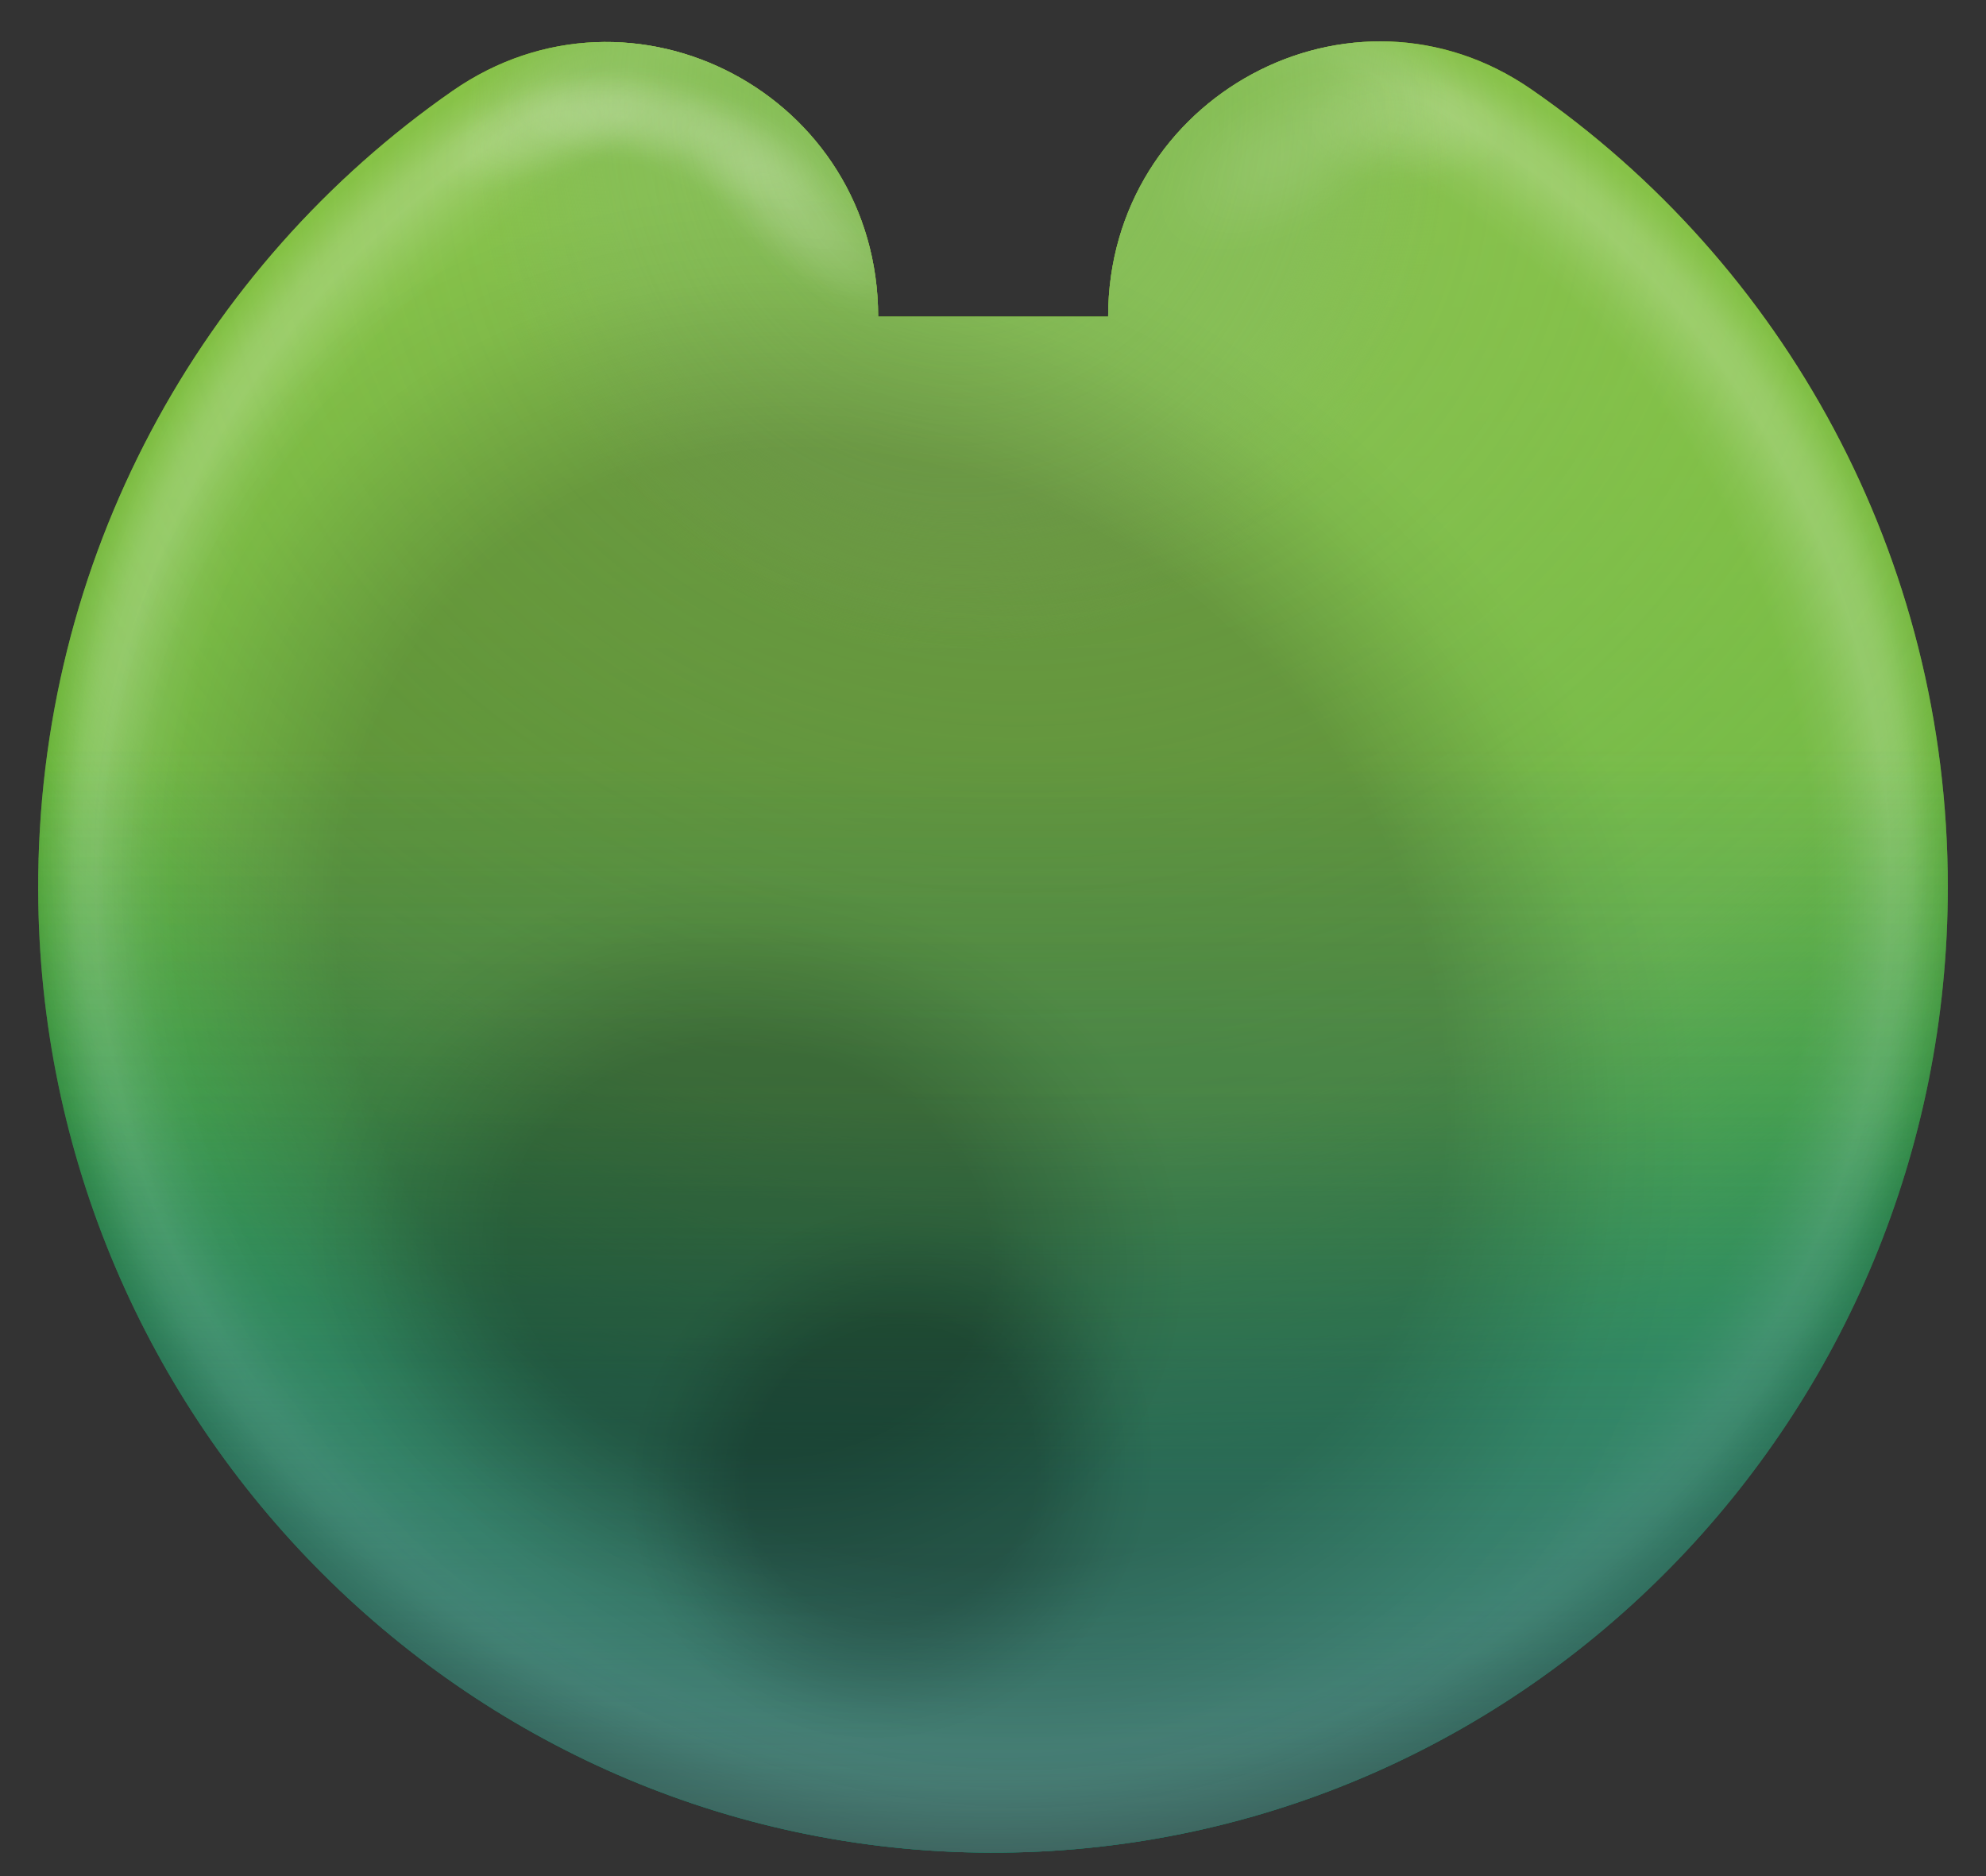 <svg width="36" height="34" viewBox="0 0 36 34" fill="none" xmlns="http://www.w3.org/2000/svg">
<rect x="0" y="0" width="36" height="34" fill="#333333" stroke="none"/>
<path d="M20.087 5.739H15.918C15.918 1.728 11.471 -0.624 8.202 1.648C3.653 4.813 0.673 10.123 0.692 16.133C0.724 25.822 8.59 33.667 18.169 33.575C27.652 33.483 35.308 25.685 35.308 16.073C35.308 10.066 32.316 4.769 27.759 1.62C24.505 -0.632 20.087 1.752 20.087 5.739Z" fill="url(#paint0_linear_69_39)"/>
<path d="M20.087 5.739H15.918C15.918 1.728 11.471 -0.624 8.202 1.648C3.653 4.813 0.673 10.123 0.692 16.133C0.724 25.822 8.59 33.667 18.169 33.575C27.652 33.483 35.308 25.685 35.308 16.073C35.308 10.066 32.316 4.769 27.759 1.62C24.505 -0.632 20.087 1.752 20.087 5.739Z" fill="url(#paint1_radial_69_39)"/>
<path d="M20.087 5.739H15.918C15.918 1.728 11.471 -0.624 8.202 1.648C3.653 4.813 0.673 10.123 0.692 16.133C0.724 25.822 8.59 33.667 18.169 33.575C27.652 33.483 35.308 25.685 35.308 16.073C35.308 10.066 32.316 4.769 27.759 1.62C24.505 -0.632 20.087 1.752 20.087 5.739Z" fill="url(#paint2_radial_69_39)" fill-opacity="0.7"/>
<path d="M20.087 5.739H15.918C15.918 1.728 11.471 -0.624 8.202 1.648C3.653 4.813 0.673 10.123 0.692 16.133C0.724 25.822 8.59 33.667 18.169 33.575C27.652 33.483 35.308 25.685 35.308 16.073C35.308 10.066 32.316 4.769 27.759 1.62C24.505 -0.632 20.087 1.752 20.087 5.739Z" fill="url(#paint3_linear_69_39)"/>
<path d="M20.087 5.739H15.918C15.918 1.728 11.471 -0.624 8.202 1.648C3.653 4.813 0.673 10.123 0.692 16.133C0.724 25.822 8.59 33.667 18.169 33.575C27.652 33.483 35.308 25.685 35.308 16.073C35.308 10.066 32.316 4.769 27.759 1.62C24.505 -0.632 20.087 1.752 20.087 5.739Z" fill="url(#paint4_linear_69_39)" fill-opacity="0.7"/>
<path d="M20.087 5.739H15.918C15.918 1.728 11.471 -0.624 8.202 1.648C3.653 4.813 0.673 10.123 0.692 16.133C0.724 25.822 8.59 33.667 18.169 33.575C27.652 33.483 35.308 25.685 35.308 16.073C35.308 10.066 32.316 4.769 27.759 1.62C24.505 -0.632 20.087 1.752 20.087 5.739Z" fill="url(#paint5_radial_69_39)"/>
<path d="M20.087 5.739H15.918C15.918 1.728 11.471 -0.624 8.202 1.648C3.653 4.813 0.673 10.123 0.692 16.133C0.724 25.822 8.59 33.667 18.169 33.575C27.652 33.483 35.308 25.685 35.308 16.073C35.308 10.066 32.316 4.769 27.759 1.62C24.505 -0.632 20.087 1.752 20.087 5.739Z" fill="url(#paint6_radial_69_39)" fill-opacity="0.1"/>
<path d="M20.087 5.739H15.918C15.918 1.728 11.471 -0.624 8.202 1.648C3.653 4.813 0.673 10.123 0.692 16.133C0.724 25.822 8.59 33.667 18.169 33.575C27.652 33.483 35.308 25.685 35.308 16.073C35.308 10.066 32.316 4.769 27.759 1.62C24.505 -0.632 20.087 1.752 20.087 5.739Z" fill="url(#paint7_radial_69_39)" fill-opacity="0.1"/>
<path d="M20.087 5.739H15.918C15.918 1.728 11.471 -0.624 8.202 1.648C3.653 4.813 0.673 10.123 0.692 16.133C0.724 25.822 8.59 33.667 18.169 33.575C27.652 33.483 35.308 25.685 35.308 16.073C35.308 10.066 32.316 4.769 27.759 1.62C24.505 -0.632 20.087 1.752 20.087 5.739Z" fill="url(#paint8_radial_69_39)" fill-opacity="0.2"/>
<path d="M20.087 5.739H15.918C15.918 1.728 11.471 -0.624 8.202 1.648C3.653 4.813 0.673 10.123 0.692 16.133C0.724 25.822 8.59 33.667 18.169 33.575C27.652 33.483 35.308 25.685 35.308 16.073C35.308 10.066 32.316 4.769 27.759 1.62C24.505 -0.632 20.087 1.752 20.087 5.739Z" fill="url(#paint9_radial_69_39)" fill-opacity="0.15"/>
<path d="M20.087 5.739H15.918C15.918 1.728 11.471 -0.624 8.202 1.648C3.653 4.813 0.673 10.123 0.692 16.133C0.724 25.822 8.59 33.667 18.169 33.575C27.652 33.483 35.308 25.685 35.308 16.073C35.308 10.066 32.316 4.769 27.759 1.62C24.505 -0.632 20.087 1.752 20.087 5.739Z" fill="url(#paint10_radial_69_39)" fill-opacity="0.15"/>
<path d="M20.087 5.739H15.918C15.918 1.728 11.471 -0.624 8.202 1.648C3.653 4.813 0.673 10.123 0.692 16.133C0.724 25.822 8.59 33.667 18.169 33.575C27.652 33.483 35.308 25.685 35.308 16.073C35.308 10.066 32.316 4.769 27.759 1.62C24.505 -0.632 20.087 1.752 20.087 5.739Z" fill="url(#paint11_radial_69_39)" fill-opacity="0.15"/>
<path d="M20.087 5.739H15.918C15.918 1.728 11.471 -0.624 8.202 1.648C3.653 4.813 0.673 10.123 0.692 16.133C0.724 25.822 8.59 33.667 18.169 33.575C27.652 33.483 35.308 25.685 35.308 16.073C35.308 10.066 32.316 4.769 27.759 1.62C24.505 -0.632 20.087 1.752 20.087 5.739Z" fill="url(#paint12_radial_69_39)" fill-opacity="0.2"/>
<path d="M20.087 5.739H15.918C15.918 1.728 11.471 -0.624 8.202 1.648C3.653 4.813 0.673 10.123 0.692 16.133C0.724 25.822 8.59 33.667 18.169 33.575C27.652 33.483 35.308 25.685 35.308 16.073C35.308 10.066 32.316 4.769 27.759 1.62C24.505 -0.632 20.087 1.752 20.087 5.739Z" fill="url(#paint13_radial_69_39)" fill-opacity="0.2"/>
<path d="M20.087 5.739H15.918C15.918 1.728 11.471 -0.624 8.202 1.648C3.653 4.813 0.673 10.123 0.692 16.133C0.724 25.822 8.59 33.667 18.169 33.575C27.652 33.483 35.308 25.685 35.308 16.073C35.308 10.066 32.316 4.769 27.759 1.62C24.505 -0.632 20.087 1.752 20.087 5.739Z" fill="url(#paint14_radial_69_39)" fill-opacity="0.2"/>
<path d="M20.087 5.739H15.918C15.918 1.728 11.471 -0.624 8.202 1.648C3.653 4.813 0.673 10.123 0.692 16.133C0.724 25.822 8.59 33.667 18.169 33.575C27.652 33.483 35.308 25.685 35.308 16.073C35.308 10.066 32.316 4.769 27.759 1.62C24.505 -0.632 20.087 1.752 20.087 5.739Z" fill="url(#paint15_radial_69_39)" fill-opacity="0.2"/>
<defs>
<linearGradient id="paint0_linear_69_39" x1="18.001" y1="0.751" x2="18.001" y2="33.576" gradientUnits="userSpaceOnUse">
<stop offset="0.011" stop-color="#8ED800"/>
<stop offset="1" stop-color="#008461"/>
</linearGradient>
<radialGradient id="paint1_radial_69_39" cx="0" cy="0" r="1" gradientUnits="userSpaceOnUse" gradientTransform="translate(18.438 3.03) rotate(90) scale(23.621 26.099)">
<stop stop-color="#87BE58"/>
<stop offset="0.739" stop-color="#87BE58" stop-opacity="0.659"/>
<stop offset="1" stop-color="#87BE58" stop-opacity="0"/>
</radialGradient>
<radialGradient id="paint2_radial_69_39" cx="0" cy="0" r="1" gradientUnits="userSpaceOnUse" gradientTransform="translate(18 16.068) rotate(90) scale(18.306 18.105)">
<stop offset="0.751" stop-color="white" stop-opacity="0"/>
<stop offset="0.821" stop-color="white" stop-opacity="0"/>
<stop offset="0.848" stop-color="white" stop-opacity="0.071"/>
<stop offset="0.896" stop-color="white" stop-opacity="0.28"/>
<stop offset="0.911" stop-color="white" stop-opacity="0.259"/>
<stop offset="0.919" stop-color="white" stop-opacity="0.225"/>
<stop offset="0.942" stop-color="white" stop-opacity="0.065"/>
<stop offset="0.953" stop-color="white" stop-opacity="0"/>
<stop offset="1" stop-color="white" stop-opacity="0"/>
</radialGradient>
<linearGradient id="paint3_linear_69_39" x1="28.39" y1="36.239" x2="28.39" y2="13.545" gradientUnits="userSpaceOnUse">
<stop offset="0.121" stop-color="#008463"/>
<stop offset="0.71" stop-color="#008463" stop-opacity="0.214"/>
<stop offset="1" stop-color="#008463" stop-opacity="0"/>
</linearGradient>
<linearGradient id="paint4_linear_69_39" x1="28.39" y1="36.239" x2="28.39" y2="13.545" gradientUnits="userSpaceOnUse">
<stop offset="0.121" stop-color="#6F7E82"/>
<stop offset="0.71" stop-color="#6F7E82" stop-opacity="0.214"/>
<stop offset="1" stop-color="#6F7E82" stop-opacity="0"/>
</linearGradient>
<radialGradient id="paint5_radial_69_39" cx="0" cy="0" r="1" gradientUnits="userSpaceOnUse" gradientTransform="translate(17.399 1.749) scale(8.921 10.077)">
<stop stop-color="#87BE58"/>
<stop offset="0.739" stop-color="#87BE58" stop-opacity="0.659"/>
<stop offset="1" stop-color="#87BE58" stop-opacity="0"/>
</radialGradient>
<radialGradient id="paint6_radial_69_39" cx="0" cy="0" r="1" gradientUnits="userSpaceOnUse" gradientTransform="translate(25.345 2.303) rotate(93.71) scale(1.116 2.134)">
<stop stop-color="white"/>
<stop offset="0.303" stop-color="white" stop-opacity="0.776"/>
<stop offset="0.828" stop-color="white" stop-opacity="0.105"/>
<stop offset="1" stop-color="white" stop-opacity="0"/>
</radialGradient>
<radialGradient id="paint7_radial_69_39" cx="0" cy="0" r="1" gradientUnits="userSpaceOnUse" gradientTransform="translate(23.304 2.815) rotate(58.817) scale(1.43 2.751)">
<stop stop-color="white"/>
<stop offset="0.303" stop-color="white" stop-opacity="0.776"/>
<stop offset="0.828" stop-color="white" stop-opacity="0.105"/>
<stop offset="1" stop-color="white" stop-opacity="0"/>
</radialGradient>
<radialGradient id="paint8_radial_69_39" cx="0" cy="0" r="1" gradientUnits="userSpaceOnUse" gradientTransform="translate(14.312 3.741) rotate(132.151) scale(1.065 2.849)">
<stop stop-color="white"/>
<stop offset="0.341" stop-color="white" stop-opacity="0.78"/>
<stop offset="0.828" stop-color="white" stop-opacity="0.105"/>
<stop offset="1" stop-color="white" stop-opacity="0"/>
</radialGradient>
<radialGradient id="paint9_radial_69_39" cx="0" cy="0" r="1" gradientUnits="userSpaceOnUse" gradientTransform="translate(12.892 2.503) rotate(111.792) scale(1.042 2.77)">
<stop stop-color="white"/>
<stop offset="0.341" stop-color="white" stop-opacity="0.78"/>
<stop offset="0.828" stop-color="white" stop-opacity="0.105"/>
<stop offset="1" stop-color="white" stop-opacity="0"/>
</radialGradient>
<radialGradient id="paint10_radial_69_39" cx="0" cy="0" r="1" gradientUnits="userSpaceOnUse" gradientTransform="translate(11.246 2.125) rotate(94.946) scale(0.888 2.353)">
<stop stop-color="white"/>
<stop offset="0.341" stop-color="white" stop-opacity="0.78"/>
<stop offset="0.828" stop-color="white" stop-opacity="0.105"/>
<stop offset="1" stop-color="white" stop-opacity="0"/>
</radialGradient>
<radialGradient id="paint11_radial_69_39" cx="0" cy="0" r="1" gradientUnits="userSpaceOnUse" gradientTransform="translate(9.934 2.346) rotate(70.219) scale(0.905 2.403)">
<stop stop-color="white"/>
<stop offset="0.341" stop-color="white" stop-opacity="0.78"/>
<stop offset="0.828" stop-color="white" stop-opacity="0.105"/>
<stop offset="1" stop-color="white" stop-opacity="0"/>
</radialGradient>
<radialGradient id="paint12_radial_69_39" cx="0" cy="0" r="1" gradientUnits="userSpaceOnUse" gradientTransform="translate(18 15.119) rotate(90) scale(18.457 18.579)">
<stop stop-opacity="0"/>
<stop offset="0.899" stop-opacity="0"/>
<stop offset="0.929" stop-opacity="0.159"/>
<stop offset="1"/>
</radialGradient>
<radialGradient id="paint13_radial_69_39" cx="0" cy="0" r="1" gradientUnits="userSpaceOnUse" gradientTransform="translate(16.159 18.258) rotate(133.768) scale(19.405 22.98)">
<stop offset="0.474"/>
<stop offset="0.622" stop-opacity="0.166"/>
<stop offset="0.69" stop-opacity="0"/>
<stop offset="1" stop-opacity="0"/>
</radialGradient>
<radialGradient id="paint14_radial_69_39" cx="0" cy="0" r="1" gradientUnits="userSpaceOnUse" gradientTransform="translate(16.167 26.699) rotate(125.449) scale(5.79 5.375)">
<stop offset="0.474"/>
<stop offset="0.766" stop-opacity="0.166"/>
<stop offset="0.871" stop-opacity="0"/>
<stop offset="1" stop-opacity="0"/>
</radialGradient>
<radialGradient id="paint15_radial_69_39" cx="0" cy="0" r="1" gradientUnits="userSpaceOnUse" gradientTransform="translate(13.589 22.65) rotate(98.772) scale(7.692 9.268)">
<stop offset="0.474"/>
<stop offset="0.766" stop-opacity="0.166"/>
<stop offset="0.871" stop-opacity="0"/>
<stop offset="1" stop-opacity="0"/>
</radialGradient>
</defs>
</svg>
